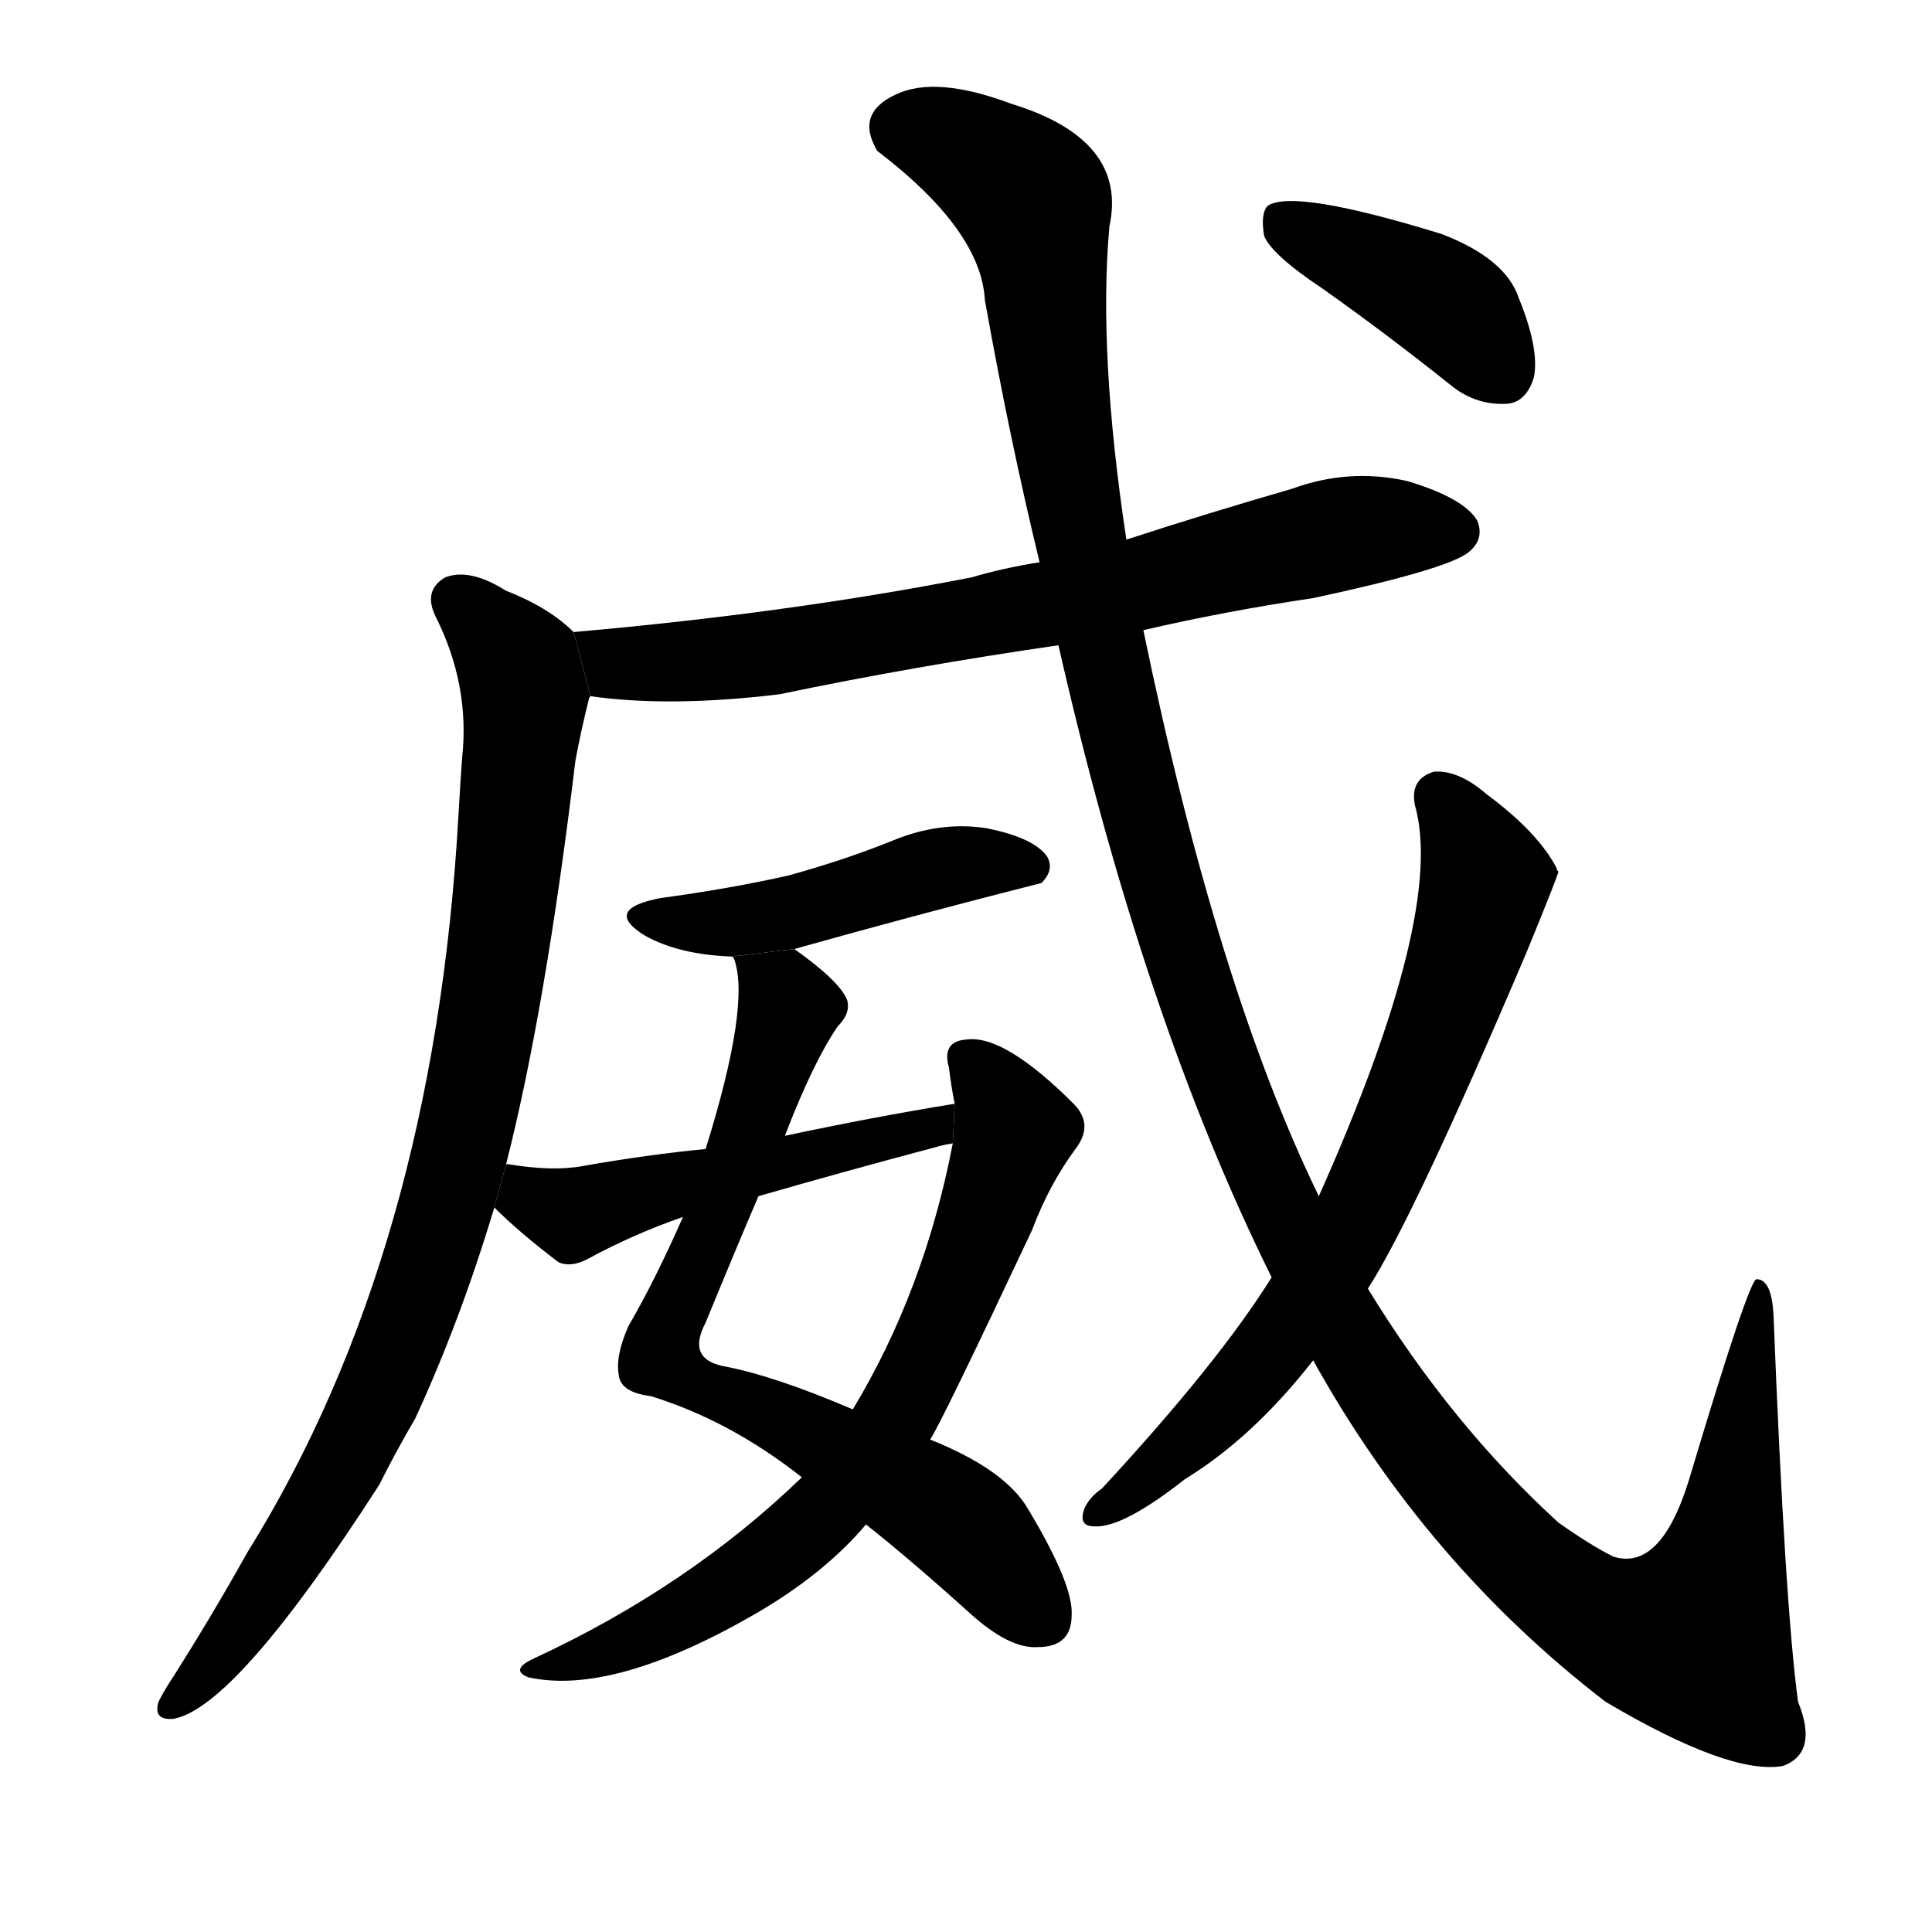<!-- u5a01_wei1_pomp_power_powerful_dominate -->
<!-- 5A01 -->
<!--  -->
<!--  -->
<svg viewBox="0 0 1024 1024">
  <g transform="scale(1, -1) translate(0, -900)">
    <path d="M 606 566 Q 649 576 696 583 Q 766 598 778 607 Q 787 614 783 624 Q 776 636 746 645 Q 715 652 685 641 Q 640 628 597 614 L 551 602 Q 532 599 515 594 Q 418 575 304 565 L 313 531 Q 355 525 413 532 Q 485 547 561 558 L 606 566 Z"></path>
    <path d="M 304 565 Q 291 578 268 587 Q 249 599 236 594 Q 224 587 231 573 Q 249 537 245 499 Q 244 486 243 468 Q 230 236 131 77 Q 112 43 91 10 Q 87 4 84 -2 Q 81 -12 92 -11 Q 125 -5 201 113 Q 210 131 220 148 Q 244 200 262 260 L 268 282 Q 289 364 305 497 Q 308 513 312 529 Q 312 530 313 531 L 304 565 Z"></path>
    <path d="M 421 397 Q 485 415 552 432 Q 559 439 555 446 Q 548 456 523 461 Q 498 465 472 454 Q 447 444 418 436 Q 387 429 350 424 Q 319 418 342 404 Q 360 394 388 393 L 421 397 Z"></path>
    <path d="M 362 255 Q 347 221 333 197 Q 326 181 328 171 Q 329 162 345 160 Q 387 147 425 117 L 459 92 Q 483 73 514 45 Q 535 26 550 27 Q 568 27 568 44 Q 569 60 545 100 Q 533 121 493 137 L 452 153 Q 410 171 383 176 Q 364 180 374 199 Q 390 238 402 266 L 416 298 Q 431 337 444 356 Q 451 363 449 370 Q 445 380 421 397 L 388 393 L 389 392 Q 398 368 374 291 L 362 255 Z"></path>
    <path d="M 425 117 Q 365 59 283 21 Q 270 15 280 11 Q 325 1 401 45 Q 437 66 459 92 L 493 137 Q 499 146 547 248 Q 556 272 570 291 Q 580 304 569 315 Q 532 352 512 349 Q 499 348 503 334 Q 504 325 506 315 L 505 294 Q 490 216 452 153 L 425 117 Z"></path>
    <path d="M 262 260 Q 275 247 296 231 Q 303 228 312 233 Q 336 246 362 255 L 402 266 Q 447 279 496 292 Q 499 293 505 294 L 506 315 Q 463 308 416 298 L 374 291 Q 343 288 309 282 Q 293 279 269 283 Q 268 283 268 282 L 262 260 Z"></path>
    <path d="M 696 179 Q 756 71 851 -2 Q 917 -41 945 -36 Q 964 -29 953 -2 Q 946 50 940 203 Q 939 222 931 222 Q 927 222 895 115 Q 880 67 855 75 Q 843 81 826 93 Q 769 145 725 217 L 699 266 Q 645 377 606 566 L 597 614 Q 582 713 588 780 Q 598 826 536 845 Q 496 860 475 850 Q 453 840 465 820 Q 520 778 522 741 Q 535 668 551 602 L 561 558 Q 606 360 674 223 L 696 179 Z"></path>
    <path d="M 674 223 Q 646 178 584 111 Q 578 107 575 101 Q 571 91 580 91 Q 595 90 628 116 Q 664 138 696 179 L 725 217 Q 749 254 809 395 Q 825 434 826 438 Q 825 439 825 440 Q 815 459 788 479 Q 773 492 760 491 Q 747 487 750 473 Q 766 416 699 266 L 674 223 Z"></path>
    <path d="M 701 747 Q 735 723 770 695 Q 783 685 799 686 Q 809 687 813 700 Q 816 715 805 742 Q 798 763 764 776 Q 686 800 672 791 Q 668 787 670 775 Q 674 765 701 747 Z"></path>
  </g>
</svg>
